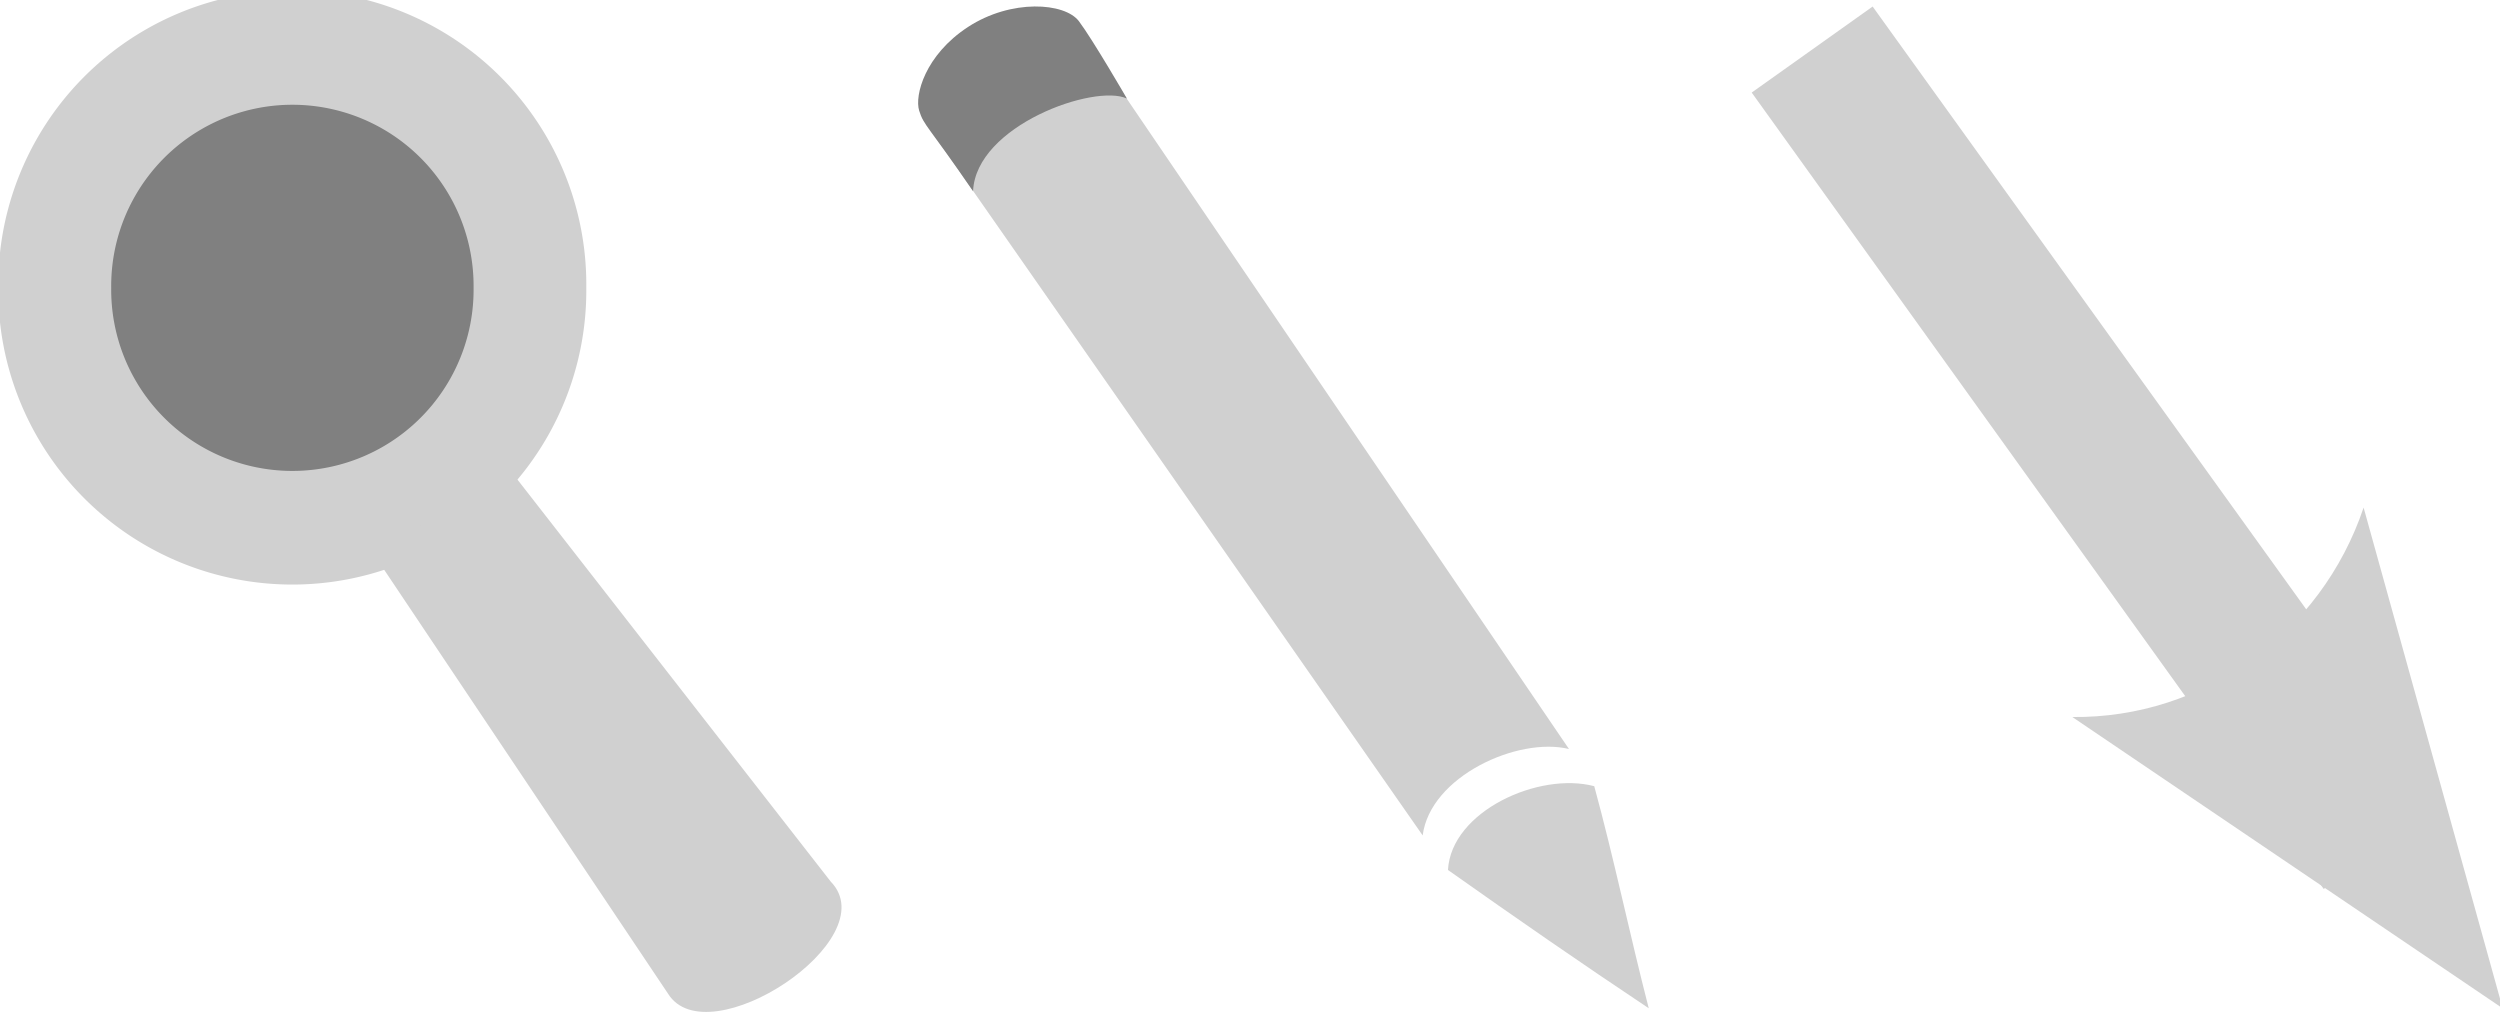 <?xml version="1.0" encoding="UTF-8" standalone="no"?>
<!-- Created with Inkscape (http://www.inkscape.org/) -->

<svg
   xmlns:dc="http://purl.org/dc/elements/1.1/"
   xmlns:cc="http://creativecommons.org/ns#"
   xmlns:rdf="http://www.w3.org/1999/02/22-rdf-syntax-ns#"
   xmlns:svg="http://www.w3.org/2000/svg"
   xmlns="http://www.w3.org/2000/svg"
   version="1.1"
   width="60.812"
   height="24.644"
   id="svg2">
  <defs
     id="defs4">
    <marker
       refX="0"
       refY="0"
       orient="auto"
       id="Arrow2Send"
       style="overflow:visible">
      <path
         d="M 8.719,4.034 -2.207,0.016 8.719,-4.002 c -1.745,2.372 -1.735,5.617 -6e-7,8.035 z"
         transform="matrix(-0.3,0,0,-0.3,0.69,0)"
         id="path3837"
         style="font-size:12px;fill-rule:evenodd;stroke-width:0.625;stroke-linejoin:round" />
    </marker>
    <marker
       refX="0"
       refY="0"
       orient="auto"
       id="Arrow2Mend"
       style="overflow:visible">
      <path
         d="M 8.719,4.034 -2.207,0.016 8.719,-4.002 c -1.745,2.372 -1.735,5.617 -6e-7,8.035 z"
         transform="scale(-0.6,-0.6)"
         id="path3831"
         style="font-size:12px;fill-rule:evenodd;stroke-width:0.625;stroke-linejoin:round" />
    </marker>
    <marker
       refX="0"
       refY="0"
       orient="auto"
       id="TriangleOutL"
       style="overflow:visible">
      <path
         d="m 5.77,0 -8.65,5 0,-10 8.65,5 z"
         transform="scale(0.8,0.8)"
         id="path3947"
         style="fill-rule:evenodd;stroke:#000000;stroke-width:1pt;marker-start:none" />
    </marker>
    <marker
       refX="0"
       refY="0"
       orient="auto"
       id="Arrow2Lend"
       style="overflow:visible">
      <path
         d="M 8.719,4.034 -2.207,0.016 8.719,-4.002 c -1.745,2.372 -1.735,5.617 -6e-7,8.035 z"
         transform="matrix(-1.1,0,0,-1.1,-1.1,0)"
         id="path3825"
         style="font-size:12px;fill-rule:evenodd;stroke-width:0.625;stroke-linejoin:round" />
    </marker>
  </defs>
  <g
     transform="translate(-90.477,-366.855)"
     id="layer1">
    <g
       transform="matrix(0.916,0,0,0.916,8.28,32.068)"
       id="lupa">
      <path
         d="m 115.157,380.737 a 9.218,9.218 0 1 1 -18.435,0 9.218,9.218 0 1 1 18.435,0 z"
         transform="matrix(0.847,0,0,0.847,7.766,50.638)"
         id="path3755"
         style="fill:#d0d0d0;fill-opacity:1;stroke:none" />
      <path
         d="m 103.172,377.834 -3.469,2.436 7.77,11.603 c 1.047,1.691 5.815,-1.441 4.322,-2.974 z"
         id="path3757"
         style="font-size:medium;font-style:normal;font-variant:normal;font-weight:normal;font-stretch:normal;text-indent:0;text-align:start;text-decoration:none;line-height:normal;letter-spacing:normal;word-spacing:normal;text-transform:none;direction:ltr;block-progression:tb;writing-mode:lr-tb;text-anchor:start;baseline-shift:baseline;color:#000000;fill:#d0d0d0;fill-opacity:1;stroke:none;stroke-width:5;marker:none;visibility:visible;display:inline;overflow:visible;enable-background:accumulate;font-family:Sans;-inkscape-font-specification:Sans" />
      <path
         d="m 115.157,380.737 a 9.218,9.218 0 1 1 -18.435,0 9.218,9.218 0 1 1 18.435,0 z"
         transform="matrix(0.522,0,0,0.522,42.199,174.387)"
         id="path3759"
         style="fill:#808080;fill-opacity:1;stroke:none" />
    </g>
    <g
       transform="matrix(1.035,0,0,1.035,-3.095,-12.172)"
       id="moliv">
      <path
         d="m 114.938,366.5 c -1.506,-0.116 -3.127,0.965 -2.844,2.5 l 11.75,16.844 c 0.176,-1.385 2.235,-2.324 3.438,-2.031 l -11.688,-17.188 c -0.205,-0.067 -0.441,-0.108 -0.656,-0.125 z m 9.5,20.156 c 1.623,1.148 3.144,2.2 4.719,3.25 -0.446,-1.729 -0.819,-3.528 -1.281,-5.219 -1.298,-0.345 -3.361,0.587 -3.438,1.969 z"
         id="path3761"
         style="font-size:medium;font-style:normal;font-variant:normal;font-weight:normal;font-stretch:normal;text-indent:0;text-align:start;text-decoration:none;line-height:normal;letter-spacing:normal;word-spacing:normal;text-transform:none;direction:ltr;block-progression:tb;writing-mode:lr-tb;text-anchor:start;baseline-shift:baseline;color:#000000;fill:#d0d0d0;fill-opacity:1;stroke:none;stroke-width:5;marker:none;visibility:visible;display:inline;overflow:visible;enable-background:accumulate;font-family:Sans;-inkscape-font-specification:Sans" />
      <path
         d="m 116.892,368.526 c -0.751,-0.354 -3.549,0.63 -3.615,2.177 -1.061,-1.547 -1.157,-1.539 -1.267,-1.893 -0.11,-0.354 0.133,-1.304 1.149,-1.967 1.016,-0.663 2.276,-0.575 2.607,-0.133 0.331,0.442 1.126,1.815 1.126,1.815 z"
         id="path3778"
         style="fill:#808080;fill-opacity:1;stroke:none" />
    </g>
    <g
       transform="matrix(0.905,0,0,0.905,13.938,36.407)"
       id="strelka"
       style="fill:#d0d0d0;fill-opacity:1">
      <path
         d="m 134.906,365.312 -3.25,2.312 15.375,21.406 3.25,-2.344 -15.375,-21.375 z"
         id="path3799"
         style="font-size:medium;font-style:normal;font-variant:normal;font-weight:normal;font-stretch:normal;text-indent:0;text-align:start;text-decoration:none;line-height:normal;letter-spacing:normal;word-spacing:normal;text-transform:none;direction:ltr;block-progression:tb;writing-mode:lr-tb;text-anchor:start;baseline-shift:baseline;color:#000000;fill:#d0d0d0;fill-opacity:1;stroke:none;stroke-width:4;marker:none;visibility:visible;display:inline;overflow:visible;enable-background:accumulate;font-family:Sans;-inkscape-font-specification:Sans" />
      <path
         d="m 148.103,378.779 3.739,13.46 -11.568,-7.831 c 3.534,0.039 6.689,-2.244 7.829,-5.629 z"
         id="path4815"
         style="font-size:12px;fill:#d0d0d0;fill-opacity:1;fill-rule:evenodd;stroke-width:0.625;stroke-linejoin:round" />
    </g>
  </g>
</svg>
